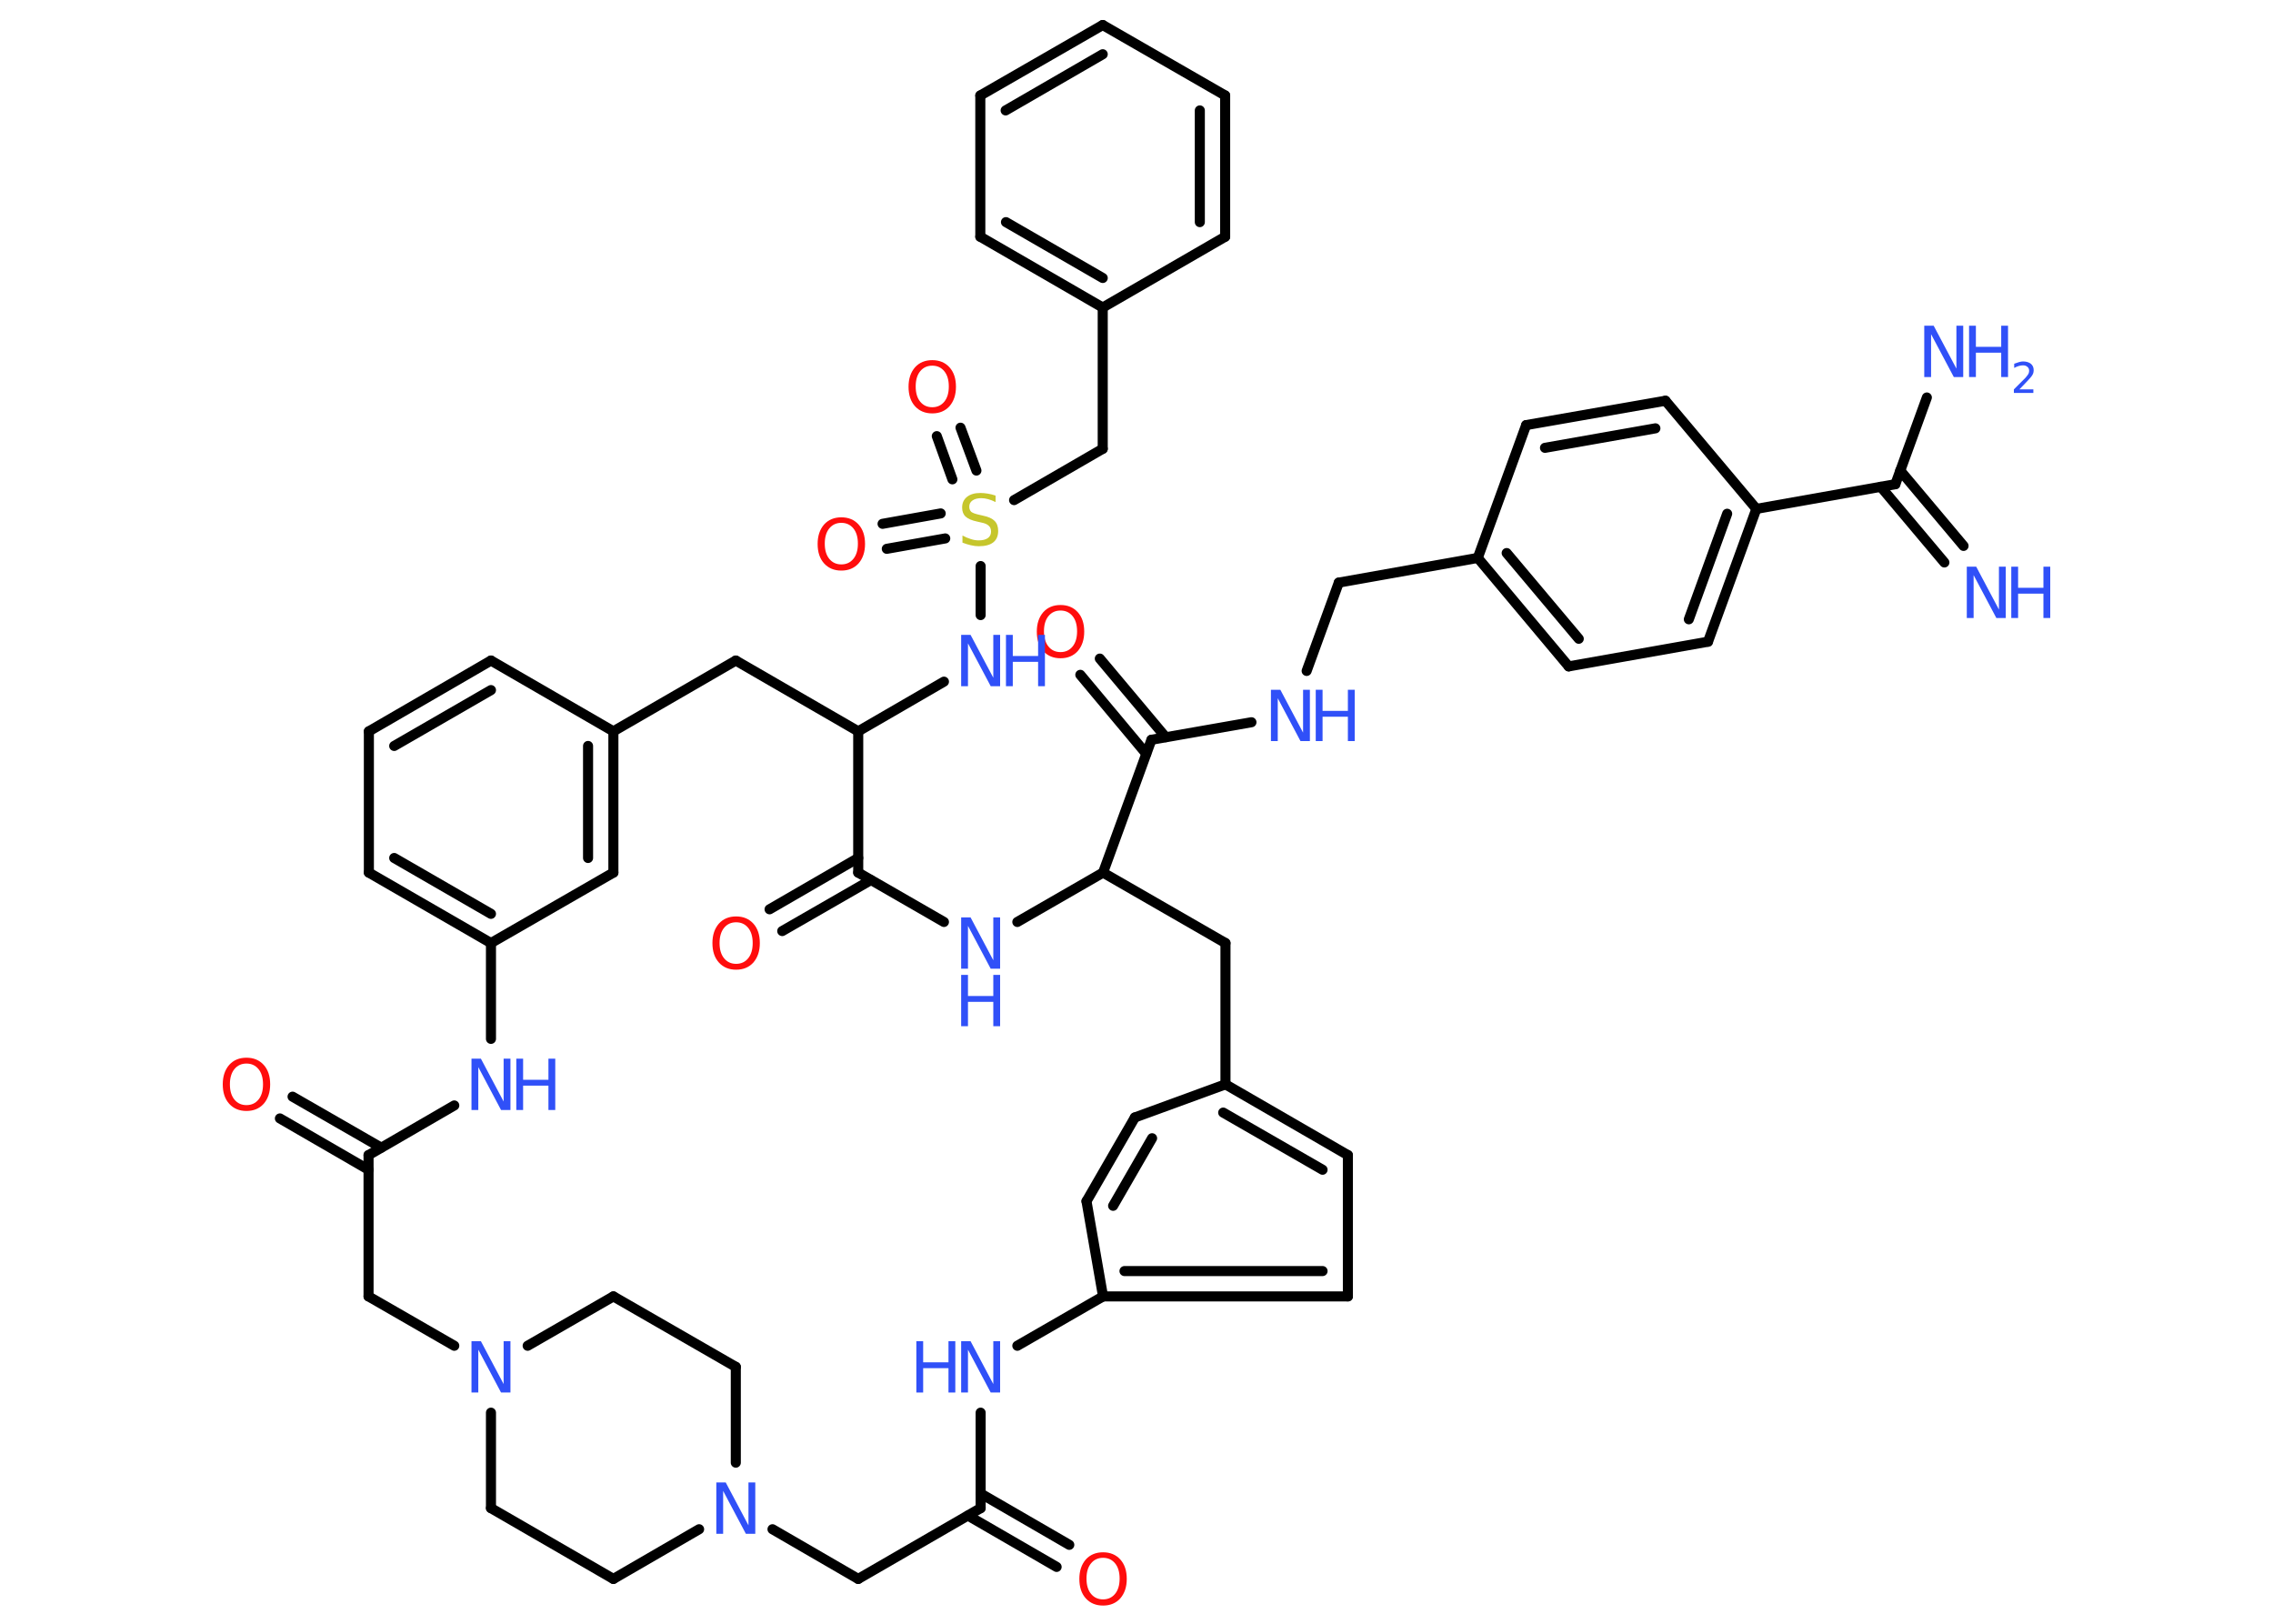 <?xml version='1.0' encoding='UTF-8'?>
<!DOCTYPE svg PUBLIC "-//W3C//DTD SVG 1.1//EN" "http://www.w3.org/Graphics/SVG/1.1/DTD/svg11.dtd">
<svg version='1.2' xmlns='http://www.w3.org/2000/svg' xmlns:xlink='http://www.w3.org/1999/xlink' width='70.0mm' height='50.0mm' viewBox='0 0 70.0 50.0'>
  <desc>Generated by the Chemistry Development Kit (http://github.com/cdk)</desc>
  <g stroke-linecap='round' stroke-linejoin='round' stroke='#000000' stroke-width='.31' fill='#3050F8'>
    <rect x='.0' y='.0' width='70.0' height='50.0' fill='#FFFFFF' stroke='none'/>
    <g id='mol1' class='mol'>
      <g id='mol1bnd1' class='bond'>
        <line x1='59.88' y1='17.32' x2='57.92' y2='14.99'/>
        <line x1='60.47' y1='16.81' x2='58.52' y2='14.49'/>
      </g>
      <line id='mol1bnd2' class='bond' x1='58.37' y1='14.91' x2='59.34' y2='12.24'/>
      <line id='mol1bnd3' class='bond' x1='58.37' y1='14.91' x2='54.09' y2='15.67'/>
      <g id='mol1bnd4' class='bond'>
        <line x1='52.6' y1='19.76' x2='54.09' y2='15.67'/>
        <line x1='52.01' y1='19.07' x2='53.19' y2='15.82'/>
      </g>
      <line id='mol1bnd5' class='bond' x1='52.6' y1='19.76' x2='48.31' y2='20.52'/>
      <g id='mol1bnd6' class='bond'>
        <line x1='45.51' y1='17.18' x2='48.31' y2='20.52'/>
        <line x1='46.4' y1='17.03' x2='48.62' y2='19.67'/>
      </g>
      <line id='mol1bnd7' class='bond' x1='45.51' y1='17.18' x2='41.23' y2='17.94'/>
      <line id='mol1bnd8' class='bond' x1='41.23' y1='17.94' x2='40.24' y2='20.66'/>
      <line id='mol1bnd9' class='bond' x1='38.54' y1='22.24' x2='35.46' y2='22.78'/>
      <g id='mol1bnd10' class='bond'>
        <line x1='35.3' y1='23.21' x2='33.27' y2='20.78'/>
        <line x1='35.9' y1='22.7' x2='33.87' y2='20.28'/>
      </g>
      <line id='mol1bnd11' class='bond' x1='35.46' y1='22.78' x2='33.97' y2='26.87'/>
      <line id='mol1bnd12' class='bond' x1='33.97' y1='26.87' x2='37.74' y2='29.04'/>
      <line id='mol1bnd13' class='bond' x1='37.74' y1='29.04' x2='37.74' y2='33.39'/>
      <g id='mol1bnd14' class='bond'>
        <line x1='41.51' y1='35.57' x2='37.74' y2='33.39'/>
        <line x1='40.73' y1='36.02' x2='37.67' y2='34.26'/>
      </g>
      <line id='mol1bnd15' class='bond' x1='41.51' y1='35.57' x2='41.51' y2='39.92'/>
      <g id='mol1bnd16' class='bond'>
        <line x1='33.97' y1='39.92' x2='41.51' y2='39.92'/>
        <line x1='34.63' y1='39.14' x2='40.73' y2='39.14'/>
      </g>
      <line id='mol1bnd17' class='bond' x1='33.97' y1='39.92' x2='33.46' y2='36.99'/>
      <g id='mol1bnd18' class='bond'>
        <line x1='34.95' y1='34.41' x2='33.46' y2='36.99'/>
        <line x1='35.48' y1='35.05' x2='34.28' y2='37.13'/>
      </g>
      <line id='mol1bnd19' class='bond' x1='37.74' y1='33.39' x2='34.95' y2='34.41'/>
      <line id='mol1bnd20' class='bond' x1='33.97' y1='39.92' x2='31.33' y2='41.44'/>
      <line id='mol1bnd21' class='bond' x1='30.2' y1='43.5' x2='30.2' y2='46.44'/>
      <g id='mol1bnd22' class='bond'>
        <line x1='30.2' y1='45.99' x2='32.93' y2='47.57'/>
        <line x1='29.81' y1='46.67' x2='32.54' y2='48.25'/>
      </g>
      <line id='mol1bnd23' class='bond' x1='30.2' y1='46.44' x2='26.43' y2='48.62'/>
      <line id='mol1bnd24' class='bond' x1='26.43' y1='48.62' x2='23.79' y2='47.09'/>
      <line id='mol1bnd25' class='bond' x1='21.53' y1='47.09' x2='18.89' y2='48.62'/>
      <line id='mol1bnd26' class='bond' x1='18.89' y1='48.62' x2='15.12' y2='46.44'/>
      <line id='mol1bnd27' class='bond' x1='15.12' y1='46.44' x2='15.12' y2='43.5'/>
      <line id='mol1bnd28' class='bond' x1='16.25' y1='41.44' x2='18.89' y2='39.92'/>
      <line id='mol1bnd29' class='bond' x1='18.89' y1='39.92' x2='22.66' y2='42.09'/>
      <line id='mol1bnd30' class='bond' x1='22.66' y1='45.04' x2='22.66' y2='42.09'/>
      <line id='mol1bnd31' class='bond' x1='13.99' y1='41.44' x2='11.35' y2='39.92'/>
      <line id='mol1bnd32' class='bond' x1='11.35' y1='39.92' x2='11.35' y2='35.57'/>
      <g id='mol1bnd33' class='bond'>
        <line x1='11.35' y1='36.02' x2='8.62' y2='34.44'/>
        <line x1='11.74' y1='35.34' x2='9.01' y2='33.77'/>
      </g>
      <line id='mol1bnd34' class='bond' x1='11.35' y1='35.57' x2='13.99' y2='34.04'/>
      <line id='mol1bnd35' class='bond' x1='15.12' y1='31.99' x2='15.12' y2='29.04'/>
      <g id='mol1bnd36' class='bond'>
        <line x1='11.36' y1='26.87' x2='15.12' y2='29.04'/>
        <line x1='12.14' y1='26.42' x2='15.12' y2='28.14'/>
      </g>
      <line id='mol1bnd37' class='bond' x1='11.36' y1='26.87' x2='11.36' y2='22.52'/>
      <g id='mol1bnd38' class='bond'>
        <line x1='15.12' y1='20.34' x2='11.36' y2='22.52'/>
        <line x1='15.12' y1='21.25' x2='12.14' y2='22.97'/>
      </g>
      <line id='mol1bnd39' class='bond' x1='15.12' y1='20.34' x2='18.89' y2='22.52'/>
      <g id='mol1bnd40' class='bond'>
        <line x1='18.89' y1='26.87' x2='18.89' y2='22.52'/>
        <line x1='18.11' y1='26.42' x2='18.11' y2='22.97'/>
      </g>
      <line id='mol1bnd41' class='bond' x1='15.12' y1='29.04' x2='18.89' y2='26.87'/>
      <line id='mol1bnd42' class='bond' x1='18.89' y1='22.52' x2='22.66' y2='20.34'/>
      <line id='mol1bnd43' class='bond' x1='22.66' y1='20.34' x2='26.43' y2='22.52'/>
      <line id='mol1bnd44' class='bond' x1='26.43' y1='22.52' x2='29.07' y2='20.99'/>
      <line id='mol1bnd45' class='bond' x1='30.2' y1='18.94' x2='30.2' y2='17.43'/>
      <g id='mol1bnd46' class='bond'>
        <line x1='29.33' y1='14.76' x2='28.85' y2='13.43'/>
        <line x1='30.07' y1='14.49' x2='29.58' y2='13.17'/>
      </g>
      <g id='mol1bnd47' class='bond'>
        <line x1='29.11' y1='16.58' x2='27.31' y2='16.9'/>
        <line x1='28.97' y1='15.81' x2='27.18' y2='16.13'/>
      </g>
      <line id='mol1bnd48' class='bond' x1='31.23' y1='15.4' x2='33.96' y2='13.82'/>
      <line id='mol1bnd49' class='bond' x1='33.96' y1='13.82' x2='33.96' y2='9.47'/>
      <g id='mol1bnd50' class='bond'>
        <line x1='30.19' y1='7.29' x2='33.96' y2='9.47'/>
        <line x1='30.98' y1='6.84' x2='33.96' y2='8.56'/>
      </g>
      <line id='mol1bnd51' class='bond' x1='30.19' y1='7.29' x2='30.19' y2='2.94'/>
      <g id='mol1bnd52' class='bond'>
        <line x1='33.96' y1='.77' x2='30.19' y2='2.94'/>
        <line x1='33.96' y1='1.67' x2='30.97' y2='3.4'/>
      </g>
      <line id='mol1bnd53' class='bond' x1='33.96' y1='.77' x2='37.73' y2='2.94'/>
      <g id='mol1bnd54' class='bond'>
        <line x1='37.73' y1='7.29' x2='37.73' y2='2.94'/>
        <line x1='36.95' y1='6.84' x2='36.95' y2='3.4'/>
      </g>
      <line id='mol1bnd55' class='bond' x1='33.96' y1='9.47' x2='37.73' y2='7.29'/>
      <line id='mol1bnd56' class='bond' x1='26.43' y1='22.52' x2='26.43' y2='26.87'/>
      <g id='mol1bnd57' class='bond'>
        <line x1='26.82' y1='27.1' x2='24.09' y2='28.67'/>
        <line x1='26.43' y1='26.42' x2='23.7' y2='28.0'/>
      </g>
      <line id='mol1bnd58' class='bond' x1='26.43' y1='26.87' x2='29.07' y2='28.39'/>
      <line id='mol1bnd59' class='bond' x1='33.97' y1='26.87' x2='31.33' y2='28.39'/>
      <line id='mol1bnd60' class='bond' x1='45.51' y1='17.18' x2='47.0' y2='13.09'/>
      <g id='mol1bnd61' class='bond'>
        <line x1='51.29' y1='12.34' x2='47.0' y2='13.09'/>
        <line x1='50.98' y1='13.19' x2='47.58' y2='13.79'/>
      </g>
      <line id='mol1bnd62' class='bond' x1='54.09' y1='15.67' x2='51.29' y2='12.34'/>
      <g id='mol1atm1' class='atom'>
        <path d='M60.57 17.45h.29l.7 1.32v-1.32h.21v1.58h-.29l-.7 -1.32v1.32h-.21v-1.58z' stroke='none'/>
        <path d='M61.94 17.45h.21v.65h.78v-.65h.21v1.58h-.21v-.75h-.78v.75h-.21v-1.58z' stroke='none'/>
      </g>
      <g id='mol1atm3' class='atom'>
        <path d='M59.26 10.03h.29l.7 1.32v-1.32h.21v1.58h-.29l-.7 -1.32v1.32h-.21v-1.58z' stroke='none'/>
        <path d='M60.64 10.03h.21v.65h.78v-.65h.21v1.58h-.21v-.75h-.78v.75h-.21v-1.58z' stroke='none'/>
        <path d='M62.17 11.99h.45v.11h-.6v-.11q.07 -.07 .2 -.2q.13 -.13 .16 -.16q.06 -.07 .09 -.12q.02 -.05 .02 -.09q.0 -.08 -.05 -.12q-.05 -.05 -.14 -.05q-.06 .0 -.13 .02q-.07 .02 -.14 .06v-.13q.08 -.03 .15 -.05q.07 -.02 .12 -.02q.15 .0 .24 .07q.09 .07 .09 .2q.0 .06 -.02 .11q-.02 .05 -.08 .12q-.02 .02 -.1 .11q-.09 .09 -.24 .25z' stroke='none'/>
      </g>
      <g id='mol1atm9' class='atom'>
        <path d='M39.14 21.24h.29l.7 1.32v-1.32h.21v1.58h-.29l-.7 -1.32v1.32h-.21v-1.58z' stroke='none'/>
        <path d='M40.52 21.24h.21v.65h.78v-.65h.21v1.58h-.21v-.75h-.78v.75h-.21v-1.58z' stroke='none'/>
      </g>
      <path id='mol1atm11' class='atom' d='M32.66 18.8q-.23 .0 -.37 .17q-.14 .17 -.14 .47q.0 .3 .14 .47q.14 .17 .37 .17q.23 .0 .37 -.17q.14 -.17 .14 -.47q.0 -.3 -.14 -.47q-.14 -.17 -.37 -.17zM32.66 18.63q.33 .0 .53 .22q.2 .22 .2 .6q.0 .37 -.2 .6q-.2 .22 -.53 .22q-.33 .0 -.53 -.22q-.2 -.22 -.2 -.6q.0 -.37 .2 -.6q.2 -.22 .53 -.22z' stroke='none' fill='#FF0D0D'/>
      <g id='mol1atm20' class='atom'>
        <path d='M29.6 41.3h.29l.7 1.32v-1.32h.21v1.58h-.29l-.7 -1.32v1.32h-.21v-1.58z' stroke='none'/>
        <path d='M28.22 41.3h.21v.65h.78v-.65h.21v1.58h-.21v-.75h-.78v.75h-.21v-1.58z' stroke='none'/>
      </g>
      <path id='mol1atm22' class='atom' d='M33.97 47.97q-.23 .0 -.37 .17q-.14 .17 -.14 .47q.0 .3 .14 .47q.14 .17 .37 .17q.23 .0 .37 -.17q.14 -.17 .14 -.47q.0 -.3 -.14 -.47q-.14 -.17 -.37 -.17zM33.97 47.8q.33 .0 .53 .22q.2 .22 .2 .6q.0 .37 -.2 .6q-.2 .22 -.53 .22q-.33 .0 -.53 -.22q-.2 -.22 -.2 -.6q.0 -.37 .2 -.6q.2 -.22 .53 -.22z' stroke='none' fill='#FF0D0D'/>
      <path id='mol1atm24' class='atom' d='M22.06 45.65h.29l.7 1.32v-1.32h.21v1.58h-.29l-.7 -1.32v1.32h-.21v-1.58z' stroke='none'/>
      <path id='mol1atm27' class='atom' d='M14.52 41.3h.29l.7 1.32v-1.32h.21v1.58h-.29l-.7 -1.32v1.32h-.21v-1.58z' stroke='none'/>
      <path id='mol1atm32' class='atom' d='M7.59 32.75q-.23 .0 -.37 .17q-.14 .17 -.14 .47q.0 .3 .14 .47q.14 .17 .37 .17q.23 .0 .37 -.17q.14 -.17 .14 -.47q.0 -.3 -.14 -.47q-.14 -.17 -.37 -.17zM7.59 32.57q.33 .0 .53 .22q.2 .22 .2 .6q.0 .37 -.2 .6q-.2 .22 -.53 .22q-.33 .0 -.53 -.22q-.2 -.22 -.2 -.6q.0 -.37 .2 -.6q.2 -.22 .53 -.22z' stroke='none' fill='#FF0D0D'/>
      <g id='mol1atm33' class='atom'>
        <path d='M14.52 32.6h.29l.7 1.32v-1.32h.21v1.58h-.29l-.7 -1.32v1.32h-.21v-1.58z' stroke='none'/>
        <path d='M15.9 32.6h.21v.65h.78v-.65h.21v1.58h-.21v-.75h-.78v.75h-.21v-1.58z' stroke='none'/>
      </g>
      <g id='mol1atm42' class='atom'>
        <path d='M29.6 19.55h.29l.7 1.32v-1.32h.21v1.58h-.29l-.7 -1.32v1.32h-.21v-1.58z' stroke='none'/>
        <path d='M30.98 19.55h.21v.65h.78v-.65h.21v1.58h-.21v-.75h-.78v.75h-.21v-1.58z' stroke='none'/>
      </g>
      <path id='mol1atm43' class='atom' d='M30.66 15.25v.21q-.12 -.06 -.23 -.09q-.11 -.03 -.21 -.03q-.17 .0 -.27 .07q-.1 .07 -.1 .19q.0 .1 .06 .16q.06 .05 .24 .09l.13 .03q.24 .05 .35 .16q.11 .11 .11 .31q.0 .23 -.15 .35q-.15 .12 -.45 .12q-.11 .0 -.24 -.03q-.13 -.03 -.26 -.08v-.22q.13 .07 .26 .11q.12 .04 .24 .04q.18 .0 .28 -.07q.1 -.07 .1 -.2q.0 -.12 -.07 -.18q-.07 -.07 -.23 -.1l-.13 -.03q-.24 -.05 -.35 -.15q-.11 -.1 -.11 -.28q.0 -.21 .15 -.33q.15 -.12 .41 -.12q.11 .0 .23 .02q.12 .02 .24 .06z' stroke='none' fill='#C6C62C'/>
      <path id='mol1atm44' class='atom' d='M28.71 11.26q-.23 .0 -.37 .17q-.14 .17 -.14 .47q.0 .3 .14 .47q.14 .17 .37 .17q.23 .0 .37 -.17q.14 -.17 .14 -.47q.0 -.3 -.14 -.47q-.14 -.17 -.37 -.17zM28.71 11.09q.33 .0 .53 .22q.2 .22 .2 .6q.0 .37 -.2 .6q-.2 .22 -.53 .22q-.33 .0 -.53 -.22q-.2 -.22 -.2 -.6q.0 -.37 .2 -.6q.2 -.22 .53 -.22z' stroke='none' fill='#FF0D0D'/>
      <path id='mol1atm45' class='atom' d='M25.91 16.1q-.23 .0 -.37 .17q-.14 .17 -.14 .47q.0 .3 .14 .47q.14 .17 .37 .17q.23 .0 .37 -.17q.14 -.17 .14 -.47q.0 -.3 -.14 -.47q-.14 -.17 -.37 -.17zM25.91 15.93q.33 .0 .53 .22q.2 .22 .2 .6q.0 .37 -.2 .6q-.2 .22 -.53 .22q-.33 .0 -.53 -.22q-.2 -.22 -.2 -.6q.0 -.37 .2 -.6q.2 -.22 .53 -.22z' stroke='none' fill='#FF0D0D'/>
      <path id='mol1atm54' class='atom' d='M22.67 28.4q-.23 .0 -.37 .17q-.14 .17 -.14 .47q.0 .3 .14 .47q.14 .17 .37 .17q.23 .0 .37 -.17q.14 -.17 .14 -.47q.0 -.3 -.14 -.47q-.14 -.17 -.37 -.17zM22.67 28.22q.33 .0 .53 .22q.2 .22 .2 .6q.0 .37 -.2 .6q-.2 .22 -.53 .22q-.33 .0 -.53 -.22q-.2 -.22 -.2 -.6q.0 -.37 .2 -.6q.2 -.22 .53 -.22z' stroke='none' fill='#FF0D0D'/>
      <g id='mol1atm55' class='atom'>
        <path d='M29.6 28.25h.29l.7 1.32v-1.32h.21v1.58h-.29l-.7 -1.32v1.32h-.21v-1.58z' stroke='none'/>
        <path d='M29.6 30.02h.21v.65h.78v-.65h.21v1.58h-.21v-.75h-.78v.75h-.21v-1.58z' stroke='none'/>
      </g>
    </g>
  </g>
</svg>
